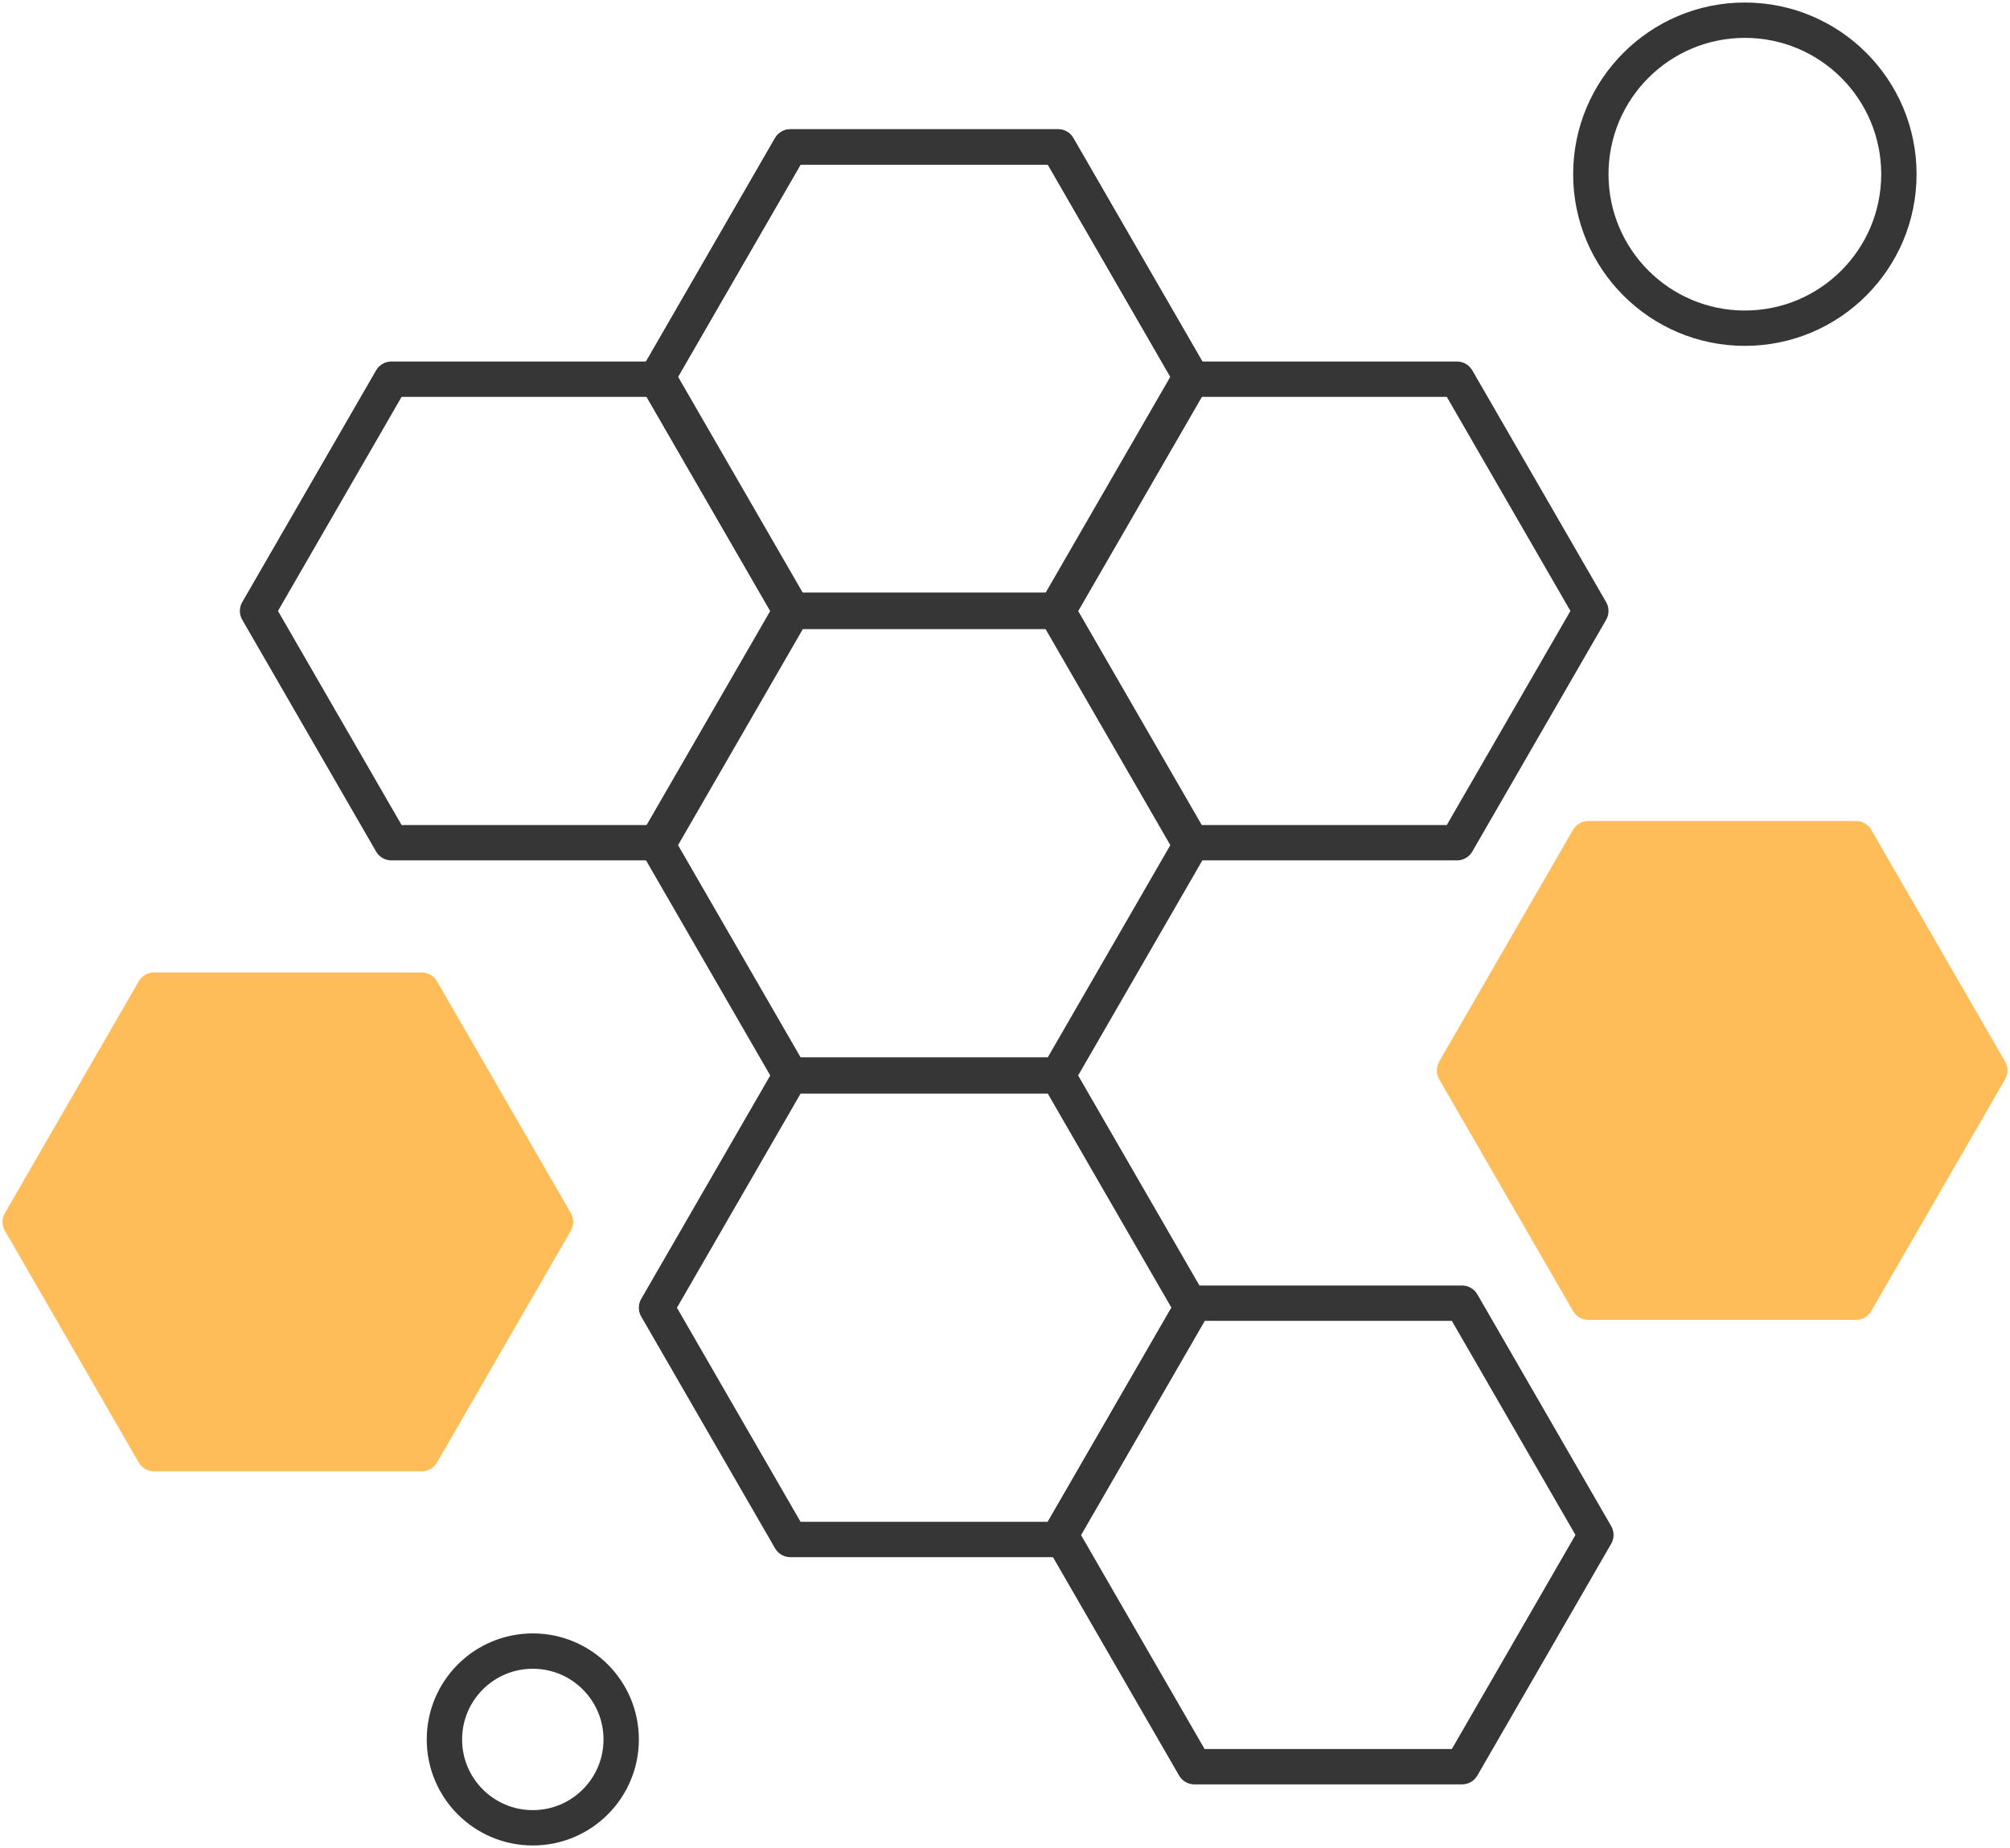 <svg width="398" height="366" viewBox="0 0 398 366" fill="none" xmlns="http://www.w3.org/2000/svg">
<path d="M236 75L209.5 120.899L156.5 120.899L130 75L156.5 29.101L209.5 29.101L236 75Z" stroke="#363636" stroke-width="7" stroke-linejoin="round"/>
<path d="M236 75L209.5 120.899L156.5 120.899L130 75L156.5 29.101L209.5 29.101L236 75Z" stroke="#363636" stroke-width="7" stroke-linejoin="round"/>
<path d="M236 167L209.5 212.899L156.5 212.899L130 167L156.5 121.101L209.5 121.101L236 167Z" stroke="#363636" stroke-width="7" stroke-linejoin="round"/>
<path d="M315 121L288.5 166.899L235.5 166.899L209 121L235.5 75.101L288.5 75.101L315 121Z" stroke="#363636" stroke-width="7" stroke-linejoin="round"/>
<path d="M394 212L367.5 257.899L314.5 257.899L288 212L314.5 166.101L367.5 166.101L394 212Z" fill="#FFBD59" stroke="#FFBD59" stroke-width="7" stroke-linejoin="round"/>
<path d="M110 242L83.5 287.899L30.5 287.899L4 242L30.5 196.101L83.5 196.101L110 242Z" fill="#FFBD59" stroke="#FFBD59" stroke-width="7" stroke-linejoin="round"/>
<path d="M316 304L289.5 349.899L236.5 349.899L210 304L236.5 258.101L289.5 258.101L316 304Z" stroke="#363636" stroke-width="7" stroke-linejoin="round"/>
<path d="M157 121L130.5 166.899L77.5 166.899L51 121L77.5 75.101L130.5 75.101L157 121Z" stroke="#363636" stroke-width="7" stroke-linejoin="round"/>
<path d="M236 259L209.5 304.899L156.5 304.899L130 259L156.5 213.101L209.5 213.101L236 259Z" stroke="#363636" stroke-width="7" stroke-linejoin="round"/>
<circle cx="105.5" cy="344.5" r="17.5" stroke="#363636" stroke-width="7"/>
<circle cx="345.5" cy="34.5" r="30.5" stroke="#363636" stroke-width="7"/>
</svg>
